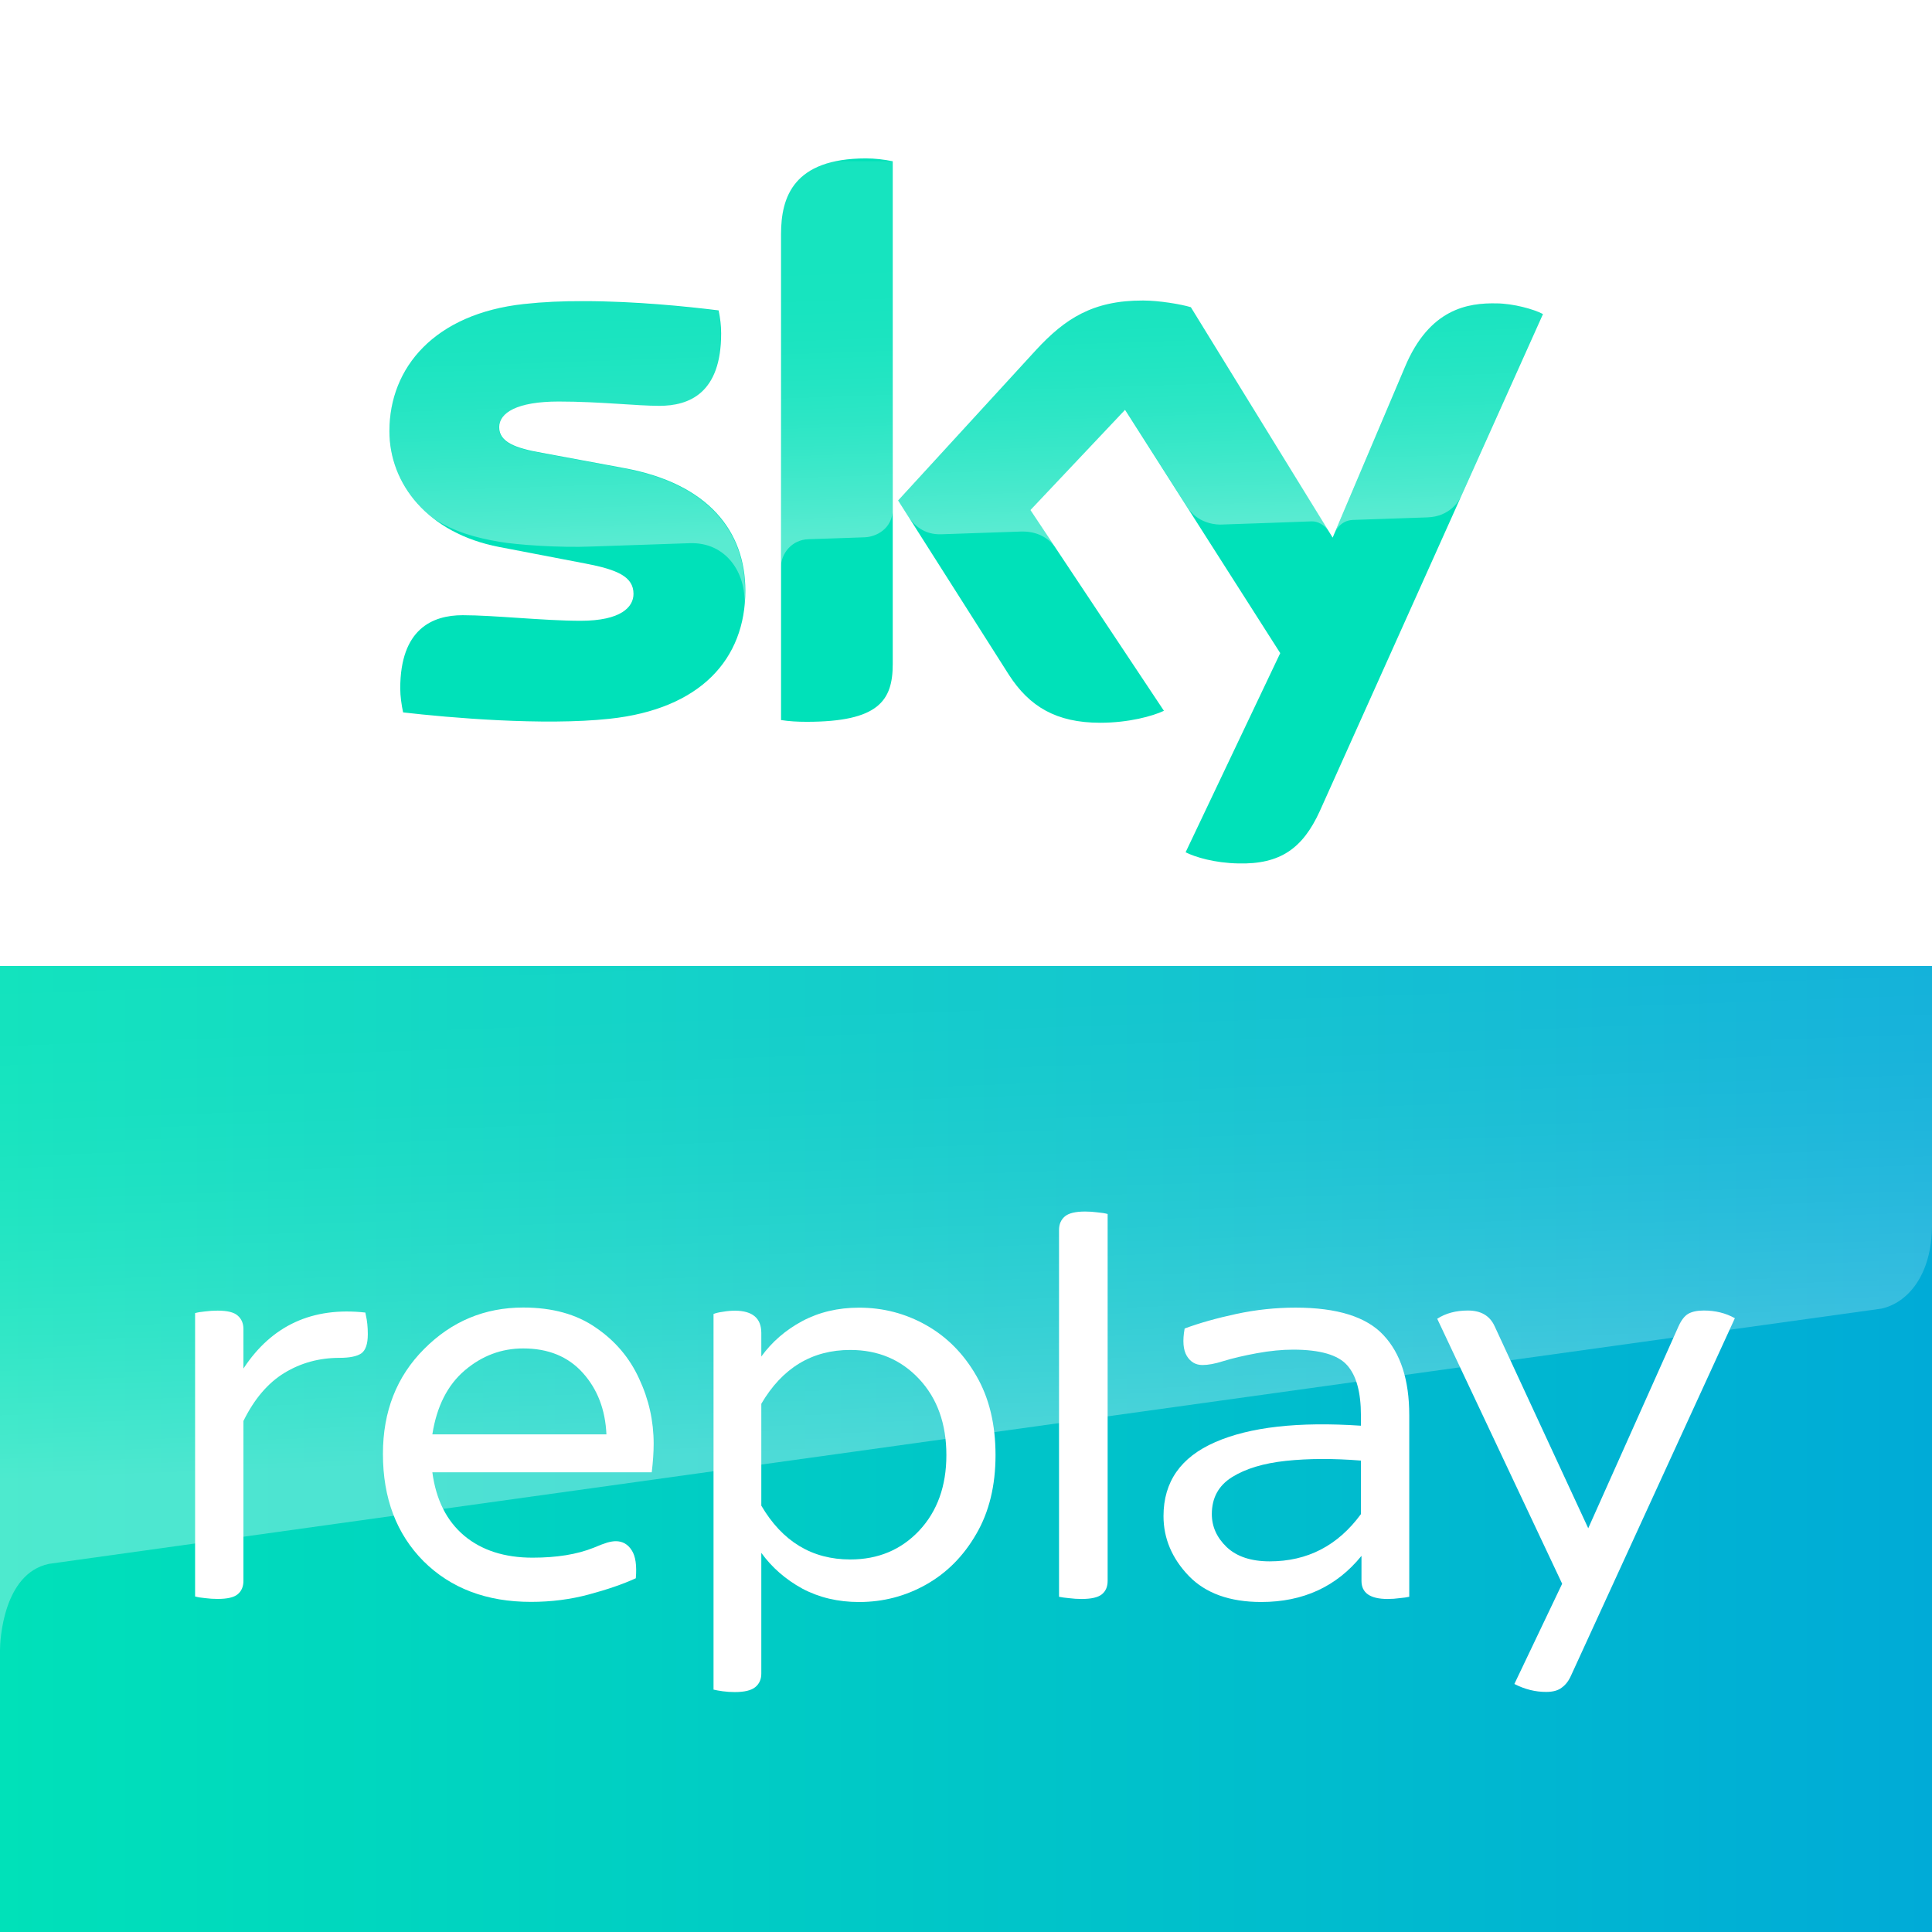 <svg width="850" height="850" enable-background="new 0 0 2362.9 500" version="1.1" viewBox="0 0 850 850" xml:space="preserve" xmlns="http://www.w3.org/2000/svg"><rect x="0" y="0" width="850" height="850" fill="#333333" stroke="none"/><defs><linearGradient id="linearGradient3955" x1="-113.73" x2="-67.488" y1="352.36" y2="352.36" gradientTransform="matrix(18.382 0 0 18.382 2090.6 -5839.6)" gradientUnits="userSpaceOnUse"><stop stop-color="#00e1b9" offset="0"/><stop stop-color="#00abd7" offset="1"/></linearGradient><linearGradient id="linearGradient3963" x1="1279.6" x2="1273" y1="1197.7" y2="1016.9" gradientTransform="matrix(1.229 0 0 1.229 -1171.2 -836.26)" gradientUnits="userSpaceOnUse"><stop stop-color="#fff" offset="0"/><stop stop-color="#fff" stop-opacity=".835" offset=".12"/><stop stop-color="#fff" stop-opacity=".658" offset=".269"/><stop stop-color="#fff" stop-opacity=".511" offset=".419"/><stop stop-color="#fff" stop-opacity=".397" offset=".568"/><stop stop-color="#fff" stop-opacity=".315" offset=".716"/><stop stop-color="#fff" stop-opacity=".266" offset=".86"/><stop stop-color="#fff" stop-opacity=".25" offset="1"/></linearGradient><linearGradient id="linearGradient3965" x1="365.41" x2="359.57" y1="1091.1" y2="923.62" gradientTransform="translate(-189.64,-1500.6)" gradientUnits="userSpaceOnUse"><stop stop-color="#fff" offset="0"/><stop stop-color="#fff" stop-opacity=".835" offset=".12"/><stop stop-color="#fff" stop-opacity=".658" offset=".269"/><stop stop-color="#fff" stop-opacity=".511" offset=".419"/><stop stop-color="#fff" stop-opacity=".397" offset=".568"/><stop stop-color="#fff" stop-opacity=".315" offset=".716"/><stop stop-color="#fff" stop-opacity=".266" offset=".86"/><stop stop-color="#fff" stop-opacity=".25" offset="1"/></linearGradient></defs>
<path d="m3.7842e-6 425h850v425h-850z" fill="url(#linearGradient3955)" stop-color="#000000" stroke-width=".551" style="-inkscape-stroke:none;font-variation-settings:normal"/><g transform="matrix(.916 0 0 .916 -17375 -3912.2)" fill="#fff" stroke-width="3.154"><path d="m19145 4911.8q0 6.99-3.165 9.232-3.166 2.11-10.419 2.11-14.639 0-26.509 7.254-11.869 7.254-19.65 23.08v76.756q0 4.22-2.77 6.462-2.638 2.242-9.627 2.242-3.033 0-6.067-0.396-2.902-0.264-4.748-0.791v-136.1q1.846-0.527 4.748-0.791 3.033-0.396 6.067-0.396 6.989 0 9.627 2.374 2.77 2.374 2.77 6.462v18.991q20.442-31.125 58.556-26.904 0.132 0.527 0.265 1.319 0.924 3.957 0.924 9.1z"/><path d="m19176 4959.9h83.612q-0.792-17.804-11.342-29.542t-28.619-11.738q-15.694 0-28.091 10.55-12.397 10.551-15.562 30.729zm105.37 18.2h-105.37q2.638 19.783 15.298 30.465 12.661 10.551 32.84 10.551 17.408 0 29.277-4.748 4.353-1.846 6.595-2.506 2.374-0.659 4.088-0.659 4.88 0 7.649 4.352 2.77 4.22 1.979 13.452-9.232 4.22-22.552 7.781-13.188 3.561-27.827 3.561-31.916 0-51.566-19.519-19.518-19.651-19.518-51.565 0-30.597 19.782-50.381 19.783-19.915 47.608-19.915 20.97 0 34.818 9.627 13.979 9.495 20.837 24.53 6.99 14.903 6.99 31.256 0 6.066-0.923 13.716z"/><path d="m19334 4945.2v48.927q15.166 25.849 42.73 25.849 20.046 0 33.102-13.848 13.057-13.98 13.057-36.268 0-22.552-13.057-36.532-13.056-13.979-33.102-13.979-27.564 0-42.73 25.849zm-22.948 137.29v-180.42q1.583-0.659 4.484-1.055 3.033-0.528 5.935-0.528 12.529 0.132 12.529 10.682v11.342q7.649-10.551 19.65-17.013 12.133-6.462 27.3-6.462 17.409 0 32.311 8.441 14.903 8.441 24.004 24.267 9.231 15.826 9.231 38.114 0 22.024-9.231 37.851-9.101 15.826-24.004 24.266-14.902 8.441-32.311 8.441-15.167 0-27.3-6.462-12.001-6.594-19.65-17.145v58.027q0 4.088-2.902 6.462-2.901 2.374-9.891 2.374-2.901 0-5.803-0.396-2.769-0.396-4.352-0.791z"/><path d="m19477 5037.9v-176.2q0-4.088 2.769-6.462 2.77-2.374 9.76-2.374 2.901 0 5.934 0.396 3.034 0.264 4.88 0.791v176.2q0 4.22-2.769 6.462-2.77 2.242-9.76 2.242-3.033 0-6.067-0.396-2.901-0.264-4.748-0.659z"/><path d="m19622 4998.2v-25.717q-19.783-1.583-36.005 0.132-16.089 1.714-25.849 7.781-9.759 6.066-9.759 17.804 0 8.968 7.122 15.826 7.253 6.858 20.705 6.858 27.168 0 43.786-22.684zm23.211-47.608v87.305q-1.714 0.396-4.616 0.659-2.77 0.396-5.803 0.396-12.528 0-12.528-8.704v-12.001q-17.936 22.156-48.138 22.156-22.683 0-34.816-12.529-12.134-12.661-12.134-28.75 0-24.662 24.794-35.477 24.926-10.946 70.03-7.913v-4.88q0-16.749-6.594-24.135-6.595-7.517-25.982-7.517-8.045 0-17.409 1.714-9.363 1.714-16.221 3.825-5.802 1.846-9.891 1.846-4.88 0-7.518-4.352-2.638-4.352-1.055-13.188 10.683-3.957 24.794-6.99 14.112-3.033 28.487-3.033 29.938 0 42.202 13.188 12.398 13.188 12.398 38.378z"/><path d="m19711 5083.6q-7.913 0-15.298-3.825l22.948-48.137-60.006-127.27q6.067-3.957 14.771-3.957 9.363 0 12.793 7.517l44.971 97.064 43.391-97.064q1.978-4.352 4.615-5.935 2.77-1.583 7.518-1.583 8.309 0 14.903 3.693l-78.605 171.45q-1.715 3.957-4.484 5.935-2.637 2.11-7.517 2.11z"/></g><path d="m850 538.85v-113.85h-850v300.95c0-3.98 1.328-33.663 21.516-37.913 1.372-0.269 806.17-112.29 806.17-112.29 11.379-2.429 22.313-14.504 22.313-36.901z" fill="url(#linearGradient3963)" opacity=".3" stop-color="#000000" style="font-variation-settings:normal"/><rect y="-6.8115e-6" width="850" height="425" fill="#fff" stop-color="#000000" stroke-width="1.552"/><g transform="matrix(.701 0 0 .701 304.26 520.98)"><path d="m-105.24-552.38c-55.9 6.1-84.4 39.7-84.4 79.8 0 33 24 64.1 69 72.7l54.2 10.4c19.8 3.8 30 8.2 30 19 0 8.2-7.7 16.9-33.2 16.9-23.1 0-54.2-3.5-74-3.5-19 0-39.2 8.6-39.2 46 0 4.6 0.8 10.4 1.8 15 28.5 3.3 88.2 8.5 129.6 4 57.1-6.1 85.2-37.5 85.2-80.4 0-37-22.9-67.1-75.9-76.9l-51.7-9.6c-16.6-2.9-26.9-6.7-26.9-16.1 0-8.9 10.9-16.1 37.3-16.1 25.9 0 48.7 2.7 63.2 2.7 19 0 38.8-8.1 38.8-45.5 0-5-0.6-9.6-1.6-14.4-20.3-2.5-52.6-5.8-84.8-5.8-12.8-0.1-25.5 0.5-37.4 1.8m321.4 28.9-86.5 94.4 69.5 109.4c12.9 20 29.8 30.1 57.3 30.1 18 0 33-4.2 40-7.5l-83.8-126 59.4-62.9 97.4 152.7-59.4 125c6 3 18 6.7 33.2 7 26.2 0.6 40.3-9.4 51-32.8l140.1-312c-5.8-3.1-18.7-6.6-29-6.7-18-0.4-42.3 3.2-57.7 40.1l-45.3 106.9-89-144.6c-5.8-1.8-19.8-4.2-30-4.2-31.5-0.1-49 11.4-67.2 31.1m-160-72.8v305c5 0.8 10.2 1.1 16.1 1.1 45 0 54-13.2 54-36.2v-315.6c-5.4-1.1-11.1-1.8-16.9-1.8-45.4 0.1-53.2 24.2-53.2 47.5" fill="#00e1b9" stop-color="#000000" style="font-variation-settings:normal"/><path d="m-189.64-472.58c0-40.1 28.5-73.7 84.4-79.8 11.9-1.3 24.6-1.9 37.2-1.6 32.2 0 64.5 3.3 84.8 5.8 1 4.8 1.6 9.4 1.6 14.4 0 37.4-19.8 45.5-38.8 45.5-14.5 0-37.3-2.7-63.2-2.7-26.4 0-37.3 7.2-37.3 16.1 0 9.4 10.3 13.2 26.9 16.1l51.7 9.6c53 9.8 75.9 39.9 75.9 76.9 0 2.7-0.1 5.3-0.3 7.8v0.7h-0.1c1.1-19.7-11.4-39.3-34.4-38.5-9.9 0.3-55.6 1.9-61.7 2.1-19.7 0.8-46.3-1-57.8-3-13.9-2.4-27.9-5.9-41.5-14.8-18-14.2-27.4-34-27.4-54.6zm263.1 67.8c7.5-0.2 28.8-1 35.1-1.2 6.9-0.2 17.6-5 17.8-17.9v-218c-0.2 0-0.3-0.1-0.5-0.1h-35.3c-28.9 5.9-34.5 26.1-34.5 45.7v209.1c0.1-8.4 6.6-17.3 17.4-17.6zm238.6-18.7c7.2 9.4 18.1 9.6 20.4 9.5 2.1 0 54.3-1.9 56.7-2 3.7-0.1 7.8 1.9 11 6.4l-86.8-140.9c-5.8-1.8-19.8-4.2-30-4.2-31.5 0-49 11.5-67.2 31.2l-86.5 94.4 6.9 10.9c2.9 4 8.9 10.8 20.5 10.3 4.1-0.1 45.9-1.6 49.3-1.7 10.8-0.4 17.6 4.2 21.8 9.7l-15.4-23.2 59.4-62.9zm222.2-122.6c-5.8-3.1-18.7-6.6-28.9-6.7-0.8-0.1-1.5-0.1-2.2-0.1-17.8 0.1-40.7 4.9-55.5 40.2l-44.2 104.3c0.1-0.1 2.9-8.1 11.5-8.5 0 0 43.5-1.5 46.8-1.6 14.2-0.5 19.9-10.3 21.3-13.4l51.2-114.1z" enable-background="new    " fill="url(#linearGradient3965)" opacity=".35"/></g></svg>
